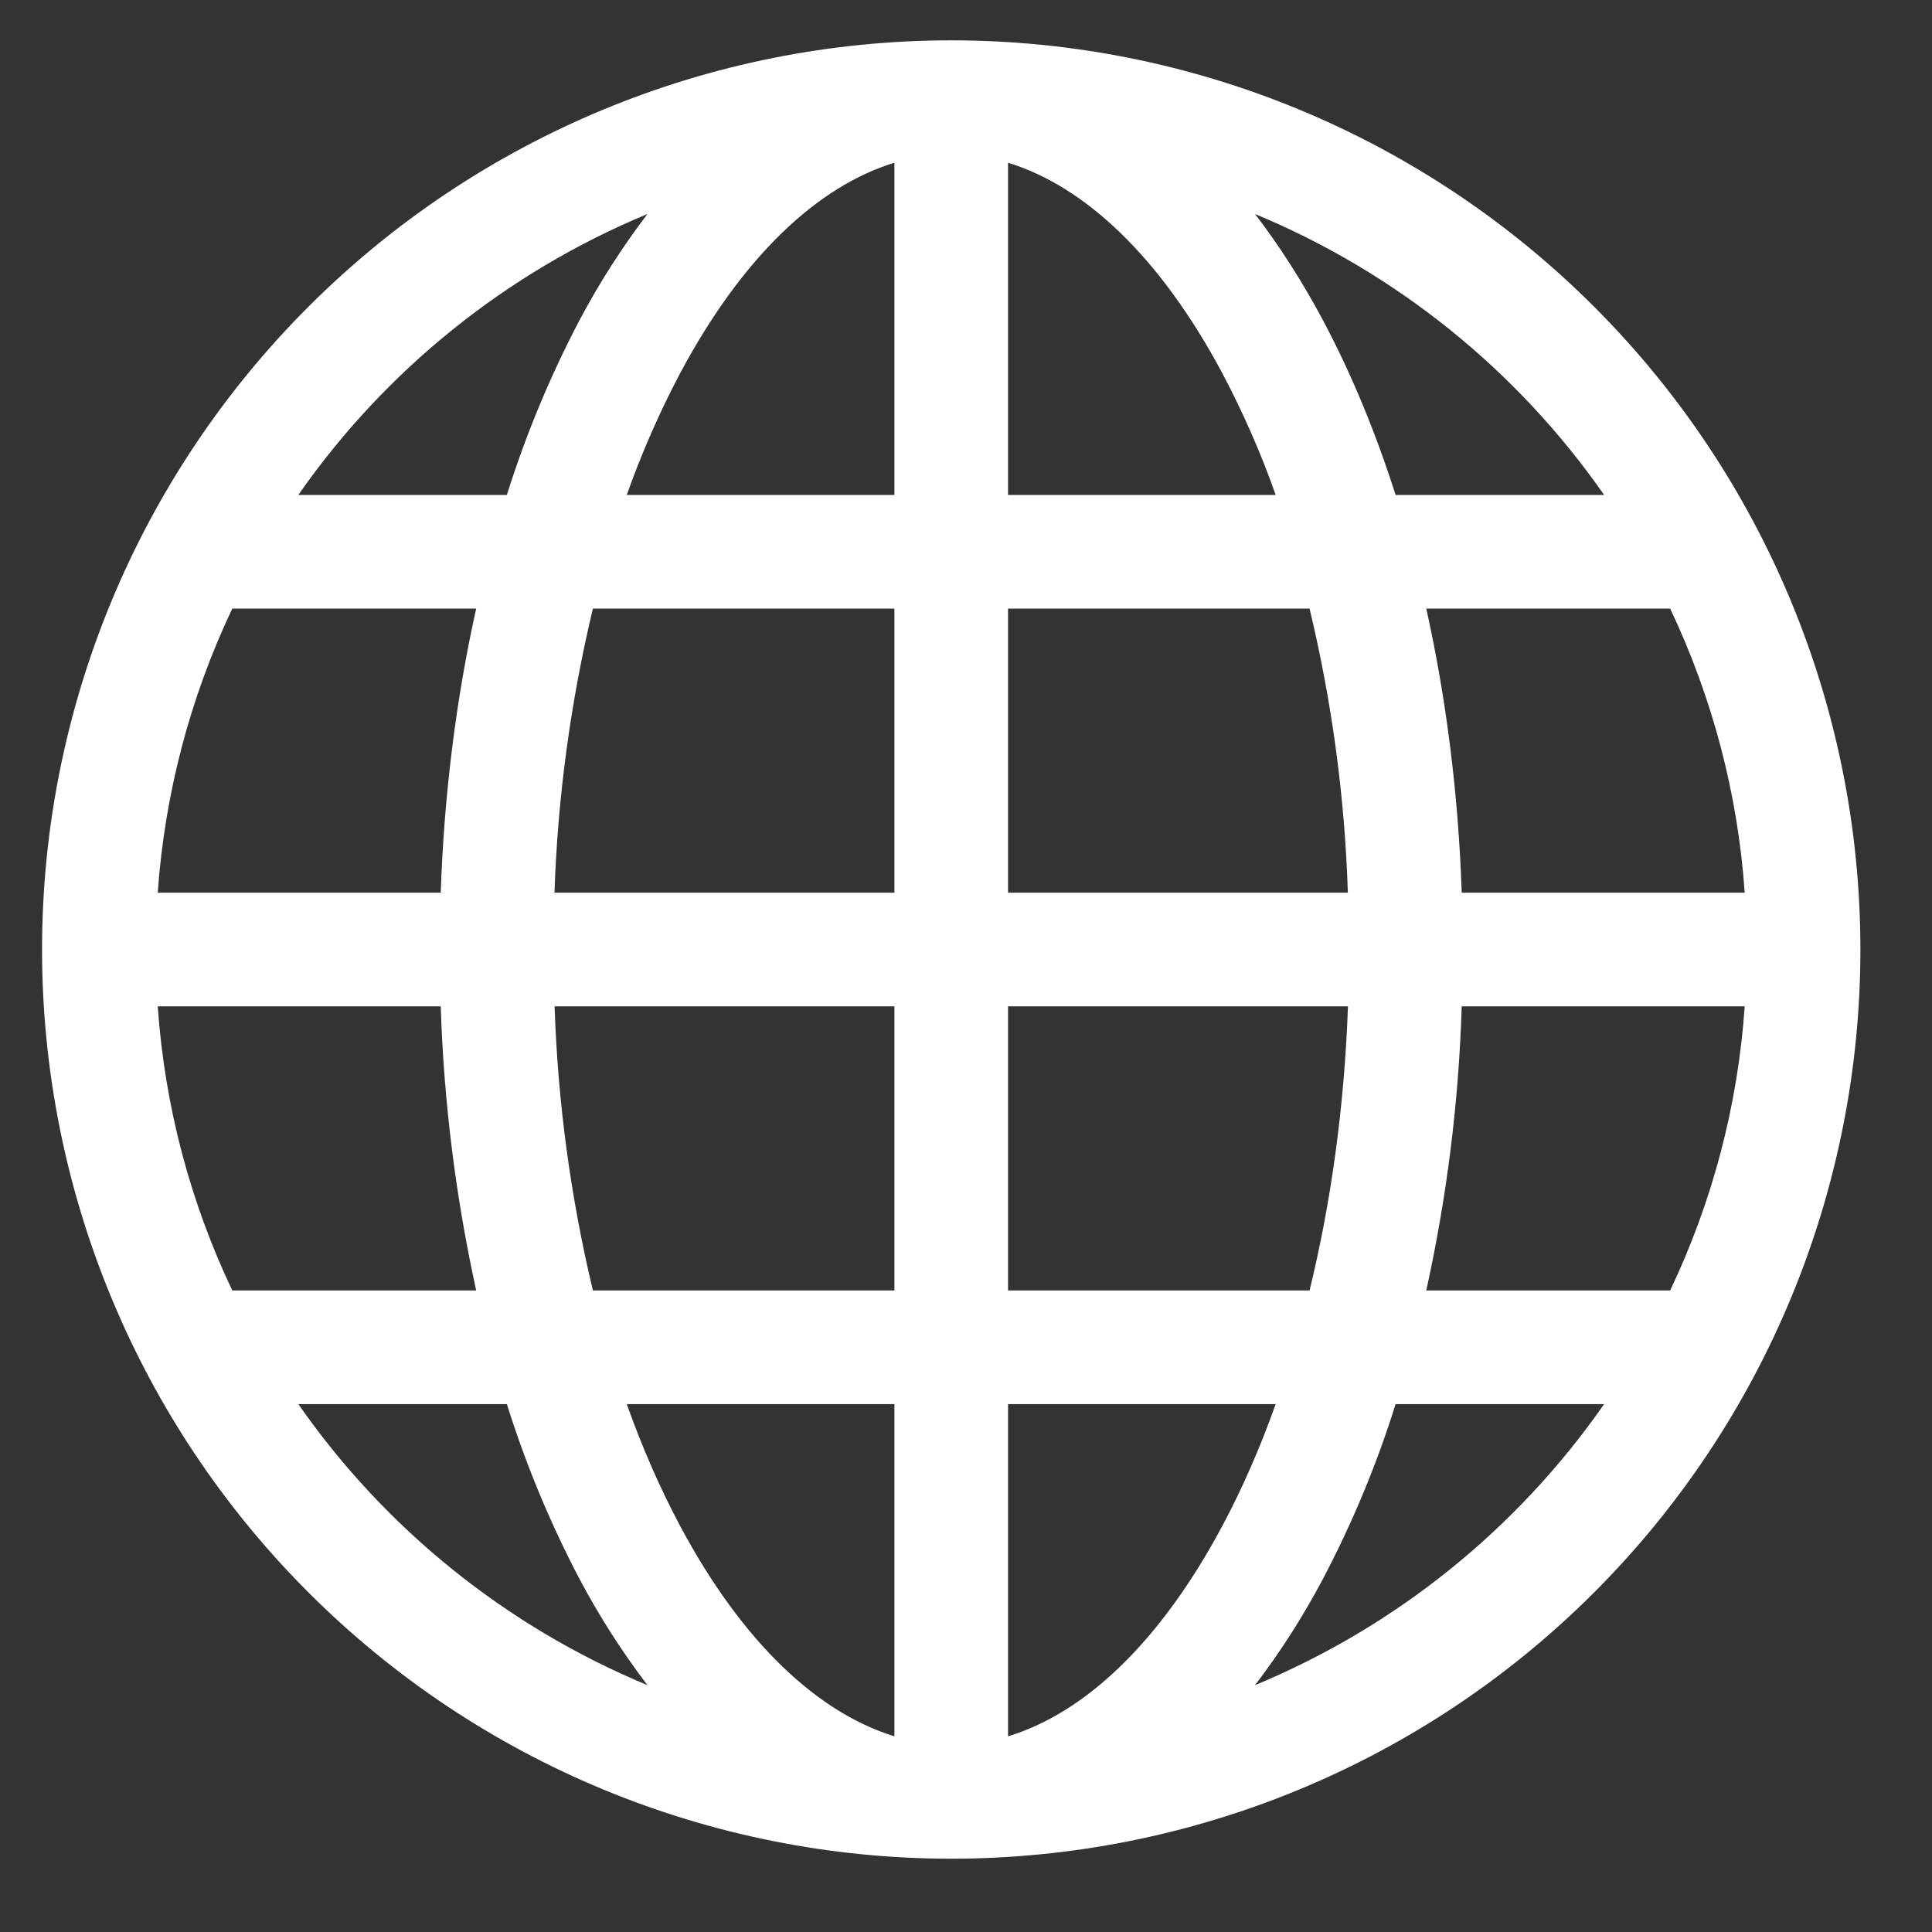 <svg width="17" height="17" viewBox="0 0 17 17" fill="none" xmlns="http://www.w3.org/2000/svg">
<rect x="0" y="0" width="17" height="17" fill="#333333" stroke="none"/>
<g clip-path="url(#clip0_3093_2012)">
<path d="M0.37 8.355C0.37 6.234 1.213 4.199 2.714 2.699C4.214 1.198 6.249 0.355 8.37 0.355C10.492 0.355 12.527 1.198 14.027 2.699C15.527 4.199 16.37 6.234 16.37 8.355C16.37 10.477 15.527 12.512 14.027 14.012C12.527 15.513 10.492 16.355 8.37 16.355C6.249 16.355 4.214 15.513 2.714 14.012C1.213 12.512 0.37 10.477 0.37 8.355ZM7.87 1.432C7.2 1.636 6.535 2.252 5.983 3.287C5.801 3.632 5.645 3.989 5.515 4.355H7.87V1.432ZM4.46 4.355C4.627 3.824 4.841 3.309 5.1 2.816C5.273 2.49 5.473 2.177 5.697 1.883C4.458 2.397 3.392 3.255 2.625 4.355H4.46ZM3.878 7.855C3.908 6.978 4.016 6.137 4.19 5.355H2.044C1.671 6.141 1.449 6.988 1.388 7.855H3.878ZM5.217 5.355C5.021 6.175 4.907 7.013 4.879 7.855H7.87V5.355H5.217ZM8.87 5.355V7.855H11.86C11.833 7.013 11.72 6.175 11.523 5.355H8.87ZM4.88 8.855C4.908 9.698 5.021 10.536 5.217 11.355H7.87V8.855H4.88ZM8.87 8.855V11.355H11.523C11.71 10.591 11.829 9.747 11.861 8.855H8.87ZM5.515 12.355C5.653 12.742 5.81 13.1 5.983 13.424C6.535 14.459 7.201 15.073 7.87 15.278V12.355H5.515ZM5.697 14.828C5.473 14.534 5.273 14.221 5.1 13.895C4.841 13.402 4.627 12.887 4.46 12.355H2.625C3.392 13.456 4.458 14.314 5.697 14.828ZM4.19 11.355C4.01 10.534 3.905 9.697 3.878 8.855H1.388C1.45 9.745 1.679 10.588 2.044 11.355H4.19ZM11.043 14.828C12.282 14.314 13.348 13.456 14.115 12.355H12.28C12.114 12.887 11.899 13.402 11.64 13.895C11.467 14.221 11.268 14.534 11.043 14.828ZM8.87 12.355V15.278C9.54 15.075 10.205 14.459 10.757 13.424C10.93 13.1 11.087 12.742 11.225 12.355H8.87ZM12.55 11.355H14.696C15.061 10.588 15.29 9.745 15.352 8.855H12.862C12.836 9.697 12.731 10.534 12.55 11.355ZM15.352 7.855C15.292 6.988 15.069 6.141 14.696 5.355H12.55C12.724 6.137 12.832 6.978 12.862 7.855H15.352ZM11.64 2.816C11.887 3.28 12.102 3.796 12.28 4.355H14.115C13.348 3.255 12.282 2.397 11.043 1.883C11.261 2.167 11.461 2.481 11.64 2.816ZM11.225 4.355C11.096 3.989 10.939 3.632 10.757 3.287C10.205 2.252 9.54 1.637 8.87 1.432V4.355H11.225Z" fill="white"/>
</g>
<defs>
<clipPath id="clip0_3093_2012">
<rect width="16" height="16" fill="white" transform="translate(0.37 0.355)"/>
</clipPath>
</defs>
</svg>
